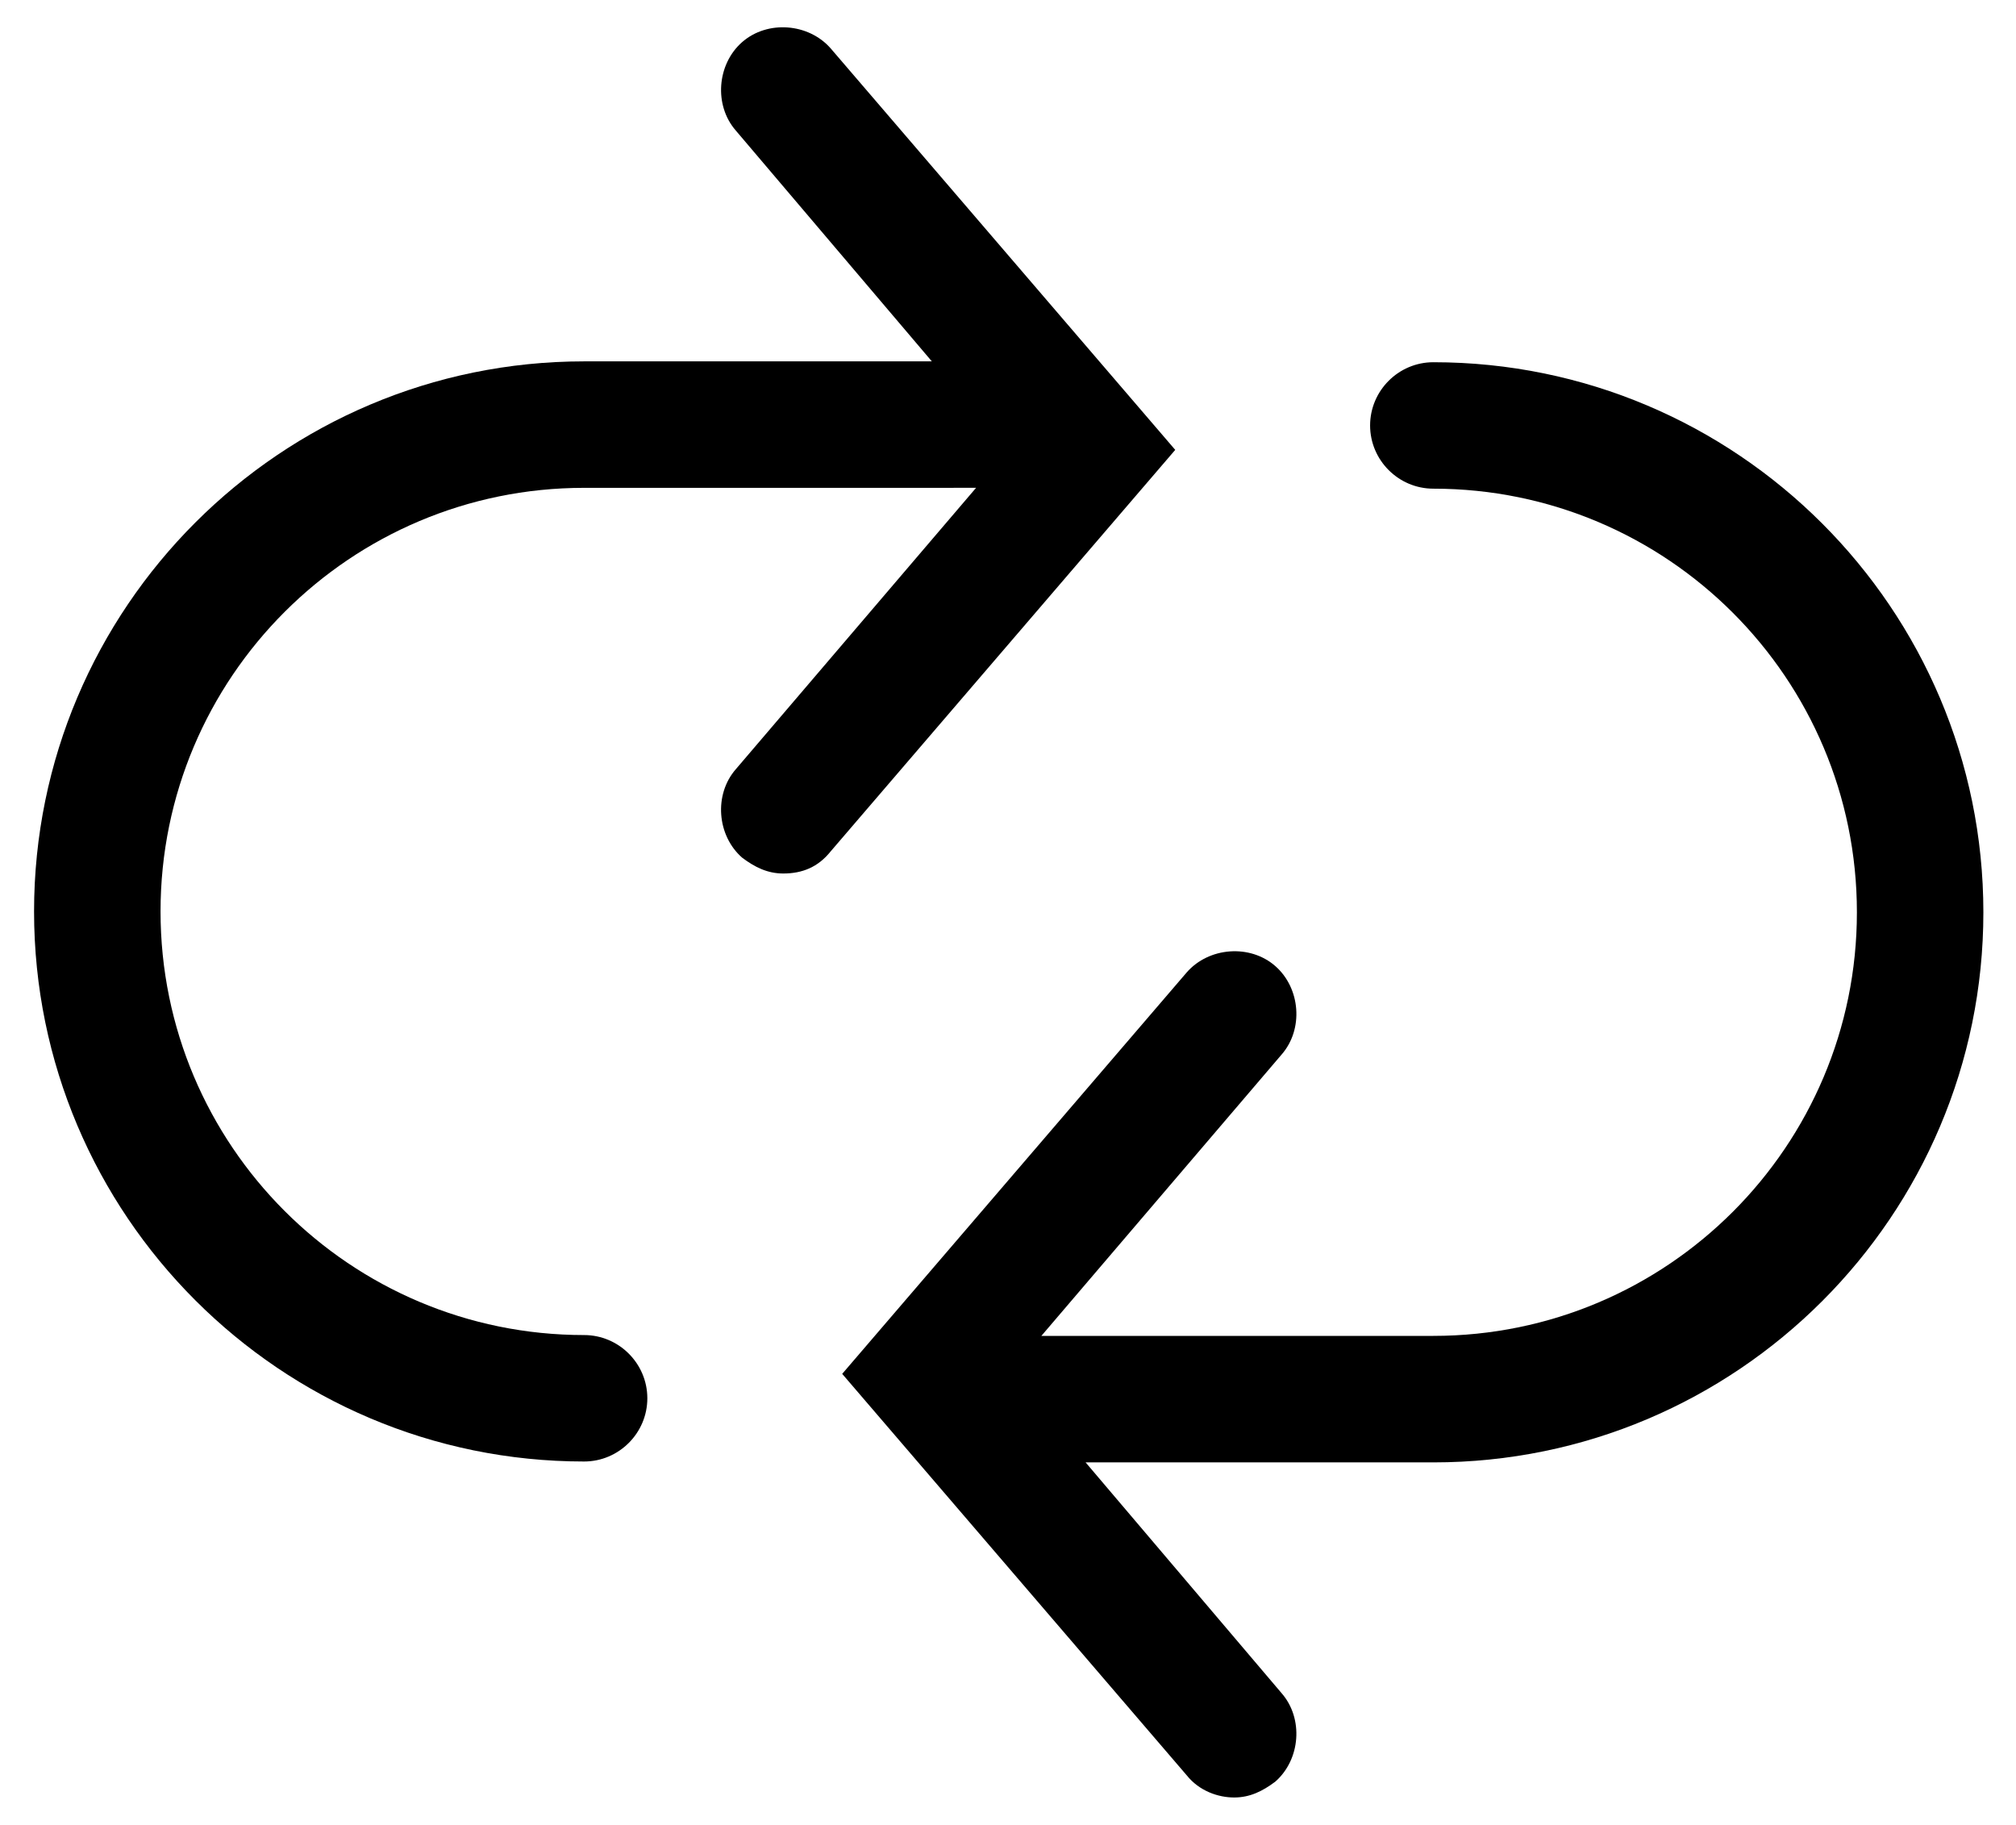 <svg viewBox='0 0 475 430' xmlns='http://www.w3.org/2000/svg'>
    <title>Rewatch/Reread</title>
    <path
        d='m425.04 182.56c-6.16 0-11.199 5.039-11.199 11.199 0 6.16 5.039 11.199 11.199 11.199 41.441 0 75.039 33.602 75.039 75.039 0 41.441-33.602 75.039-75.039 75.039l-69.438.004 42.559-49.84c3.922-4.481 3.359-11.762-1.121-15.68-4.481-3.922-11.762-3.359-15.68 1.121l-61.039 71.121 61.039 71.121c2.238 2.801 5.602 3.922 8.398 3.922 2.801 0 5.039-1.121 7.281-2.801 4.481-3.922 5.039-11.199 1.121-15.68l-34.719-40.879h61.602c53.762 0 97.441-43.68 97.441-97.441-.004-53.766-43.684-97.445-97.445-97.445z'
        transform='matrix(1.33 0 0 1.33 -227.592 -157.464)'
    />
    <path
        d='m318.64 127.12c-3.922-4.481-11.199-5.039-15.68-1.121-4.481 3.922-5.039 11.199-1.121 15.68l34.719 40.879h-61.602c-53.762 0-97.441 43.68-97.441 97.441.004 53.762 43.684 97.441 97.445 97.441 6.16 0 11.199-5.039 11.199-11.199 0-6.16-5.039-11.199-11.199-11.199-41.441 0-75.039-33.602-75.039-75.039 0-41.441 33.602-75.039 75.039-75.039l69.438-.004-42.559 49.84c-3.922 4.481-3.359 11.762 1.121 15.68 2.238 1.68 4.481 2.801 7.281 2.801 3.359 0 6.16-1.121 8.398-3.922l61.039-71.121z'
        transform='matrix(1.33 0 0 1.33 -228.068 -157.665)'
    />
</svg>
